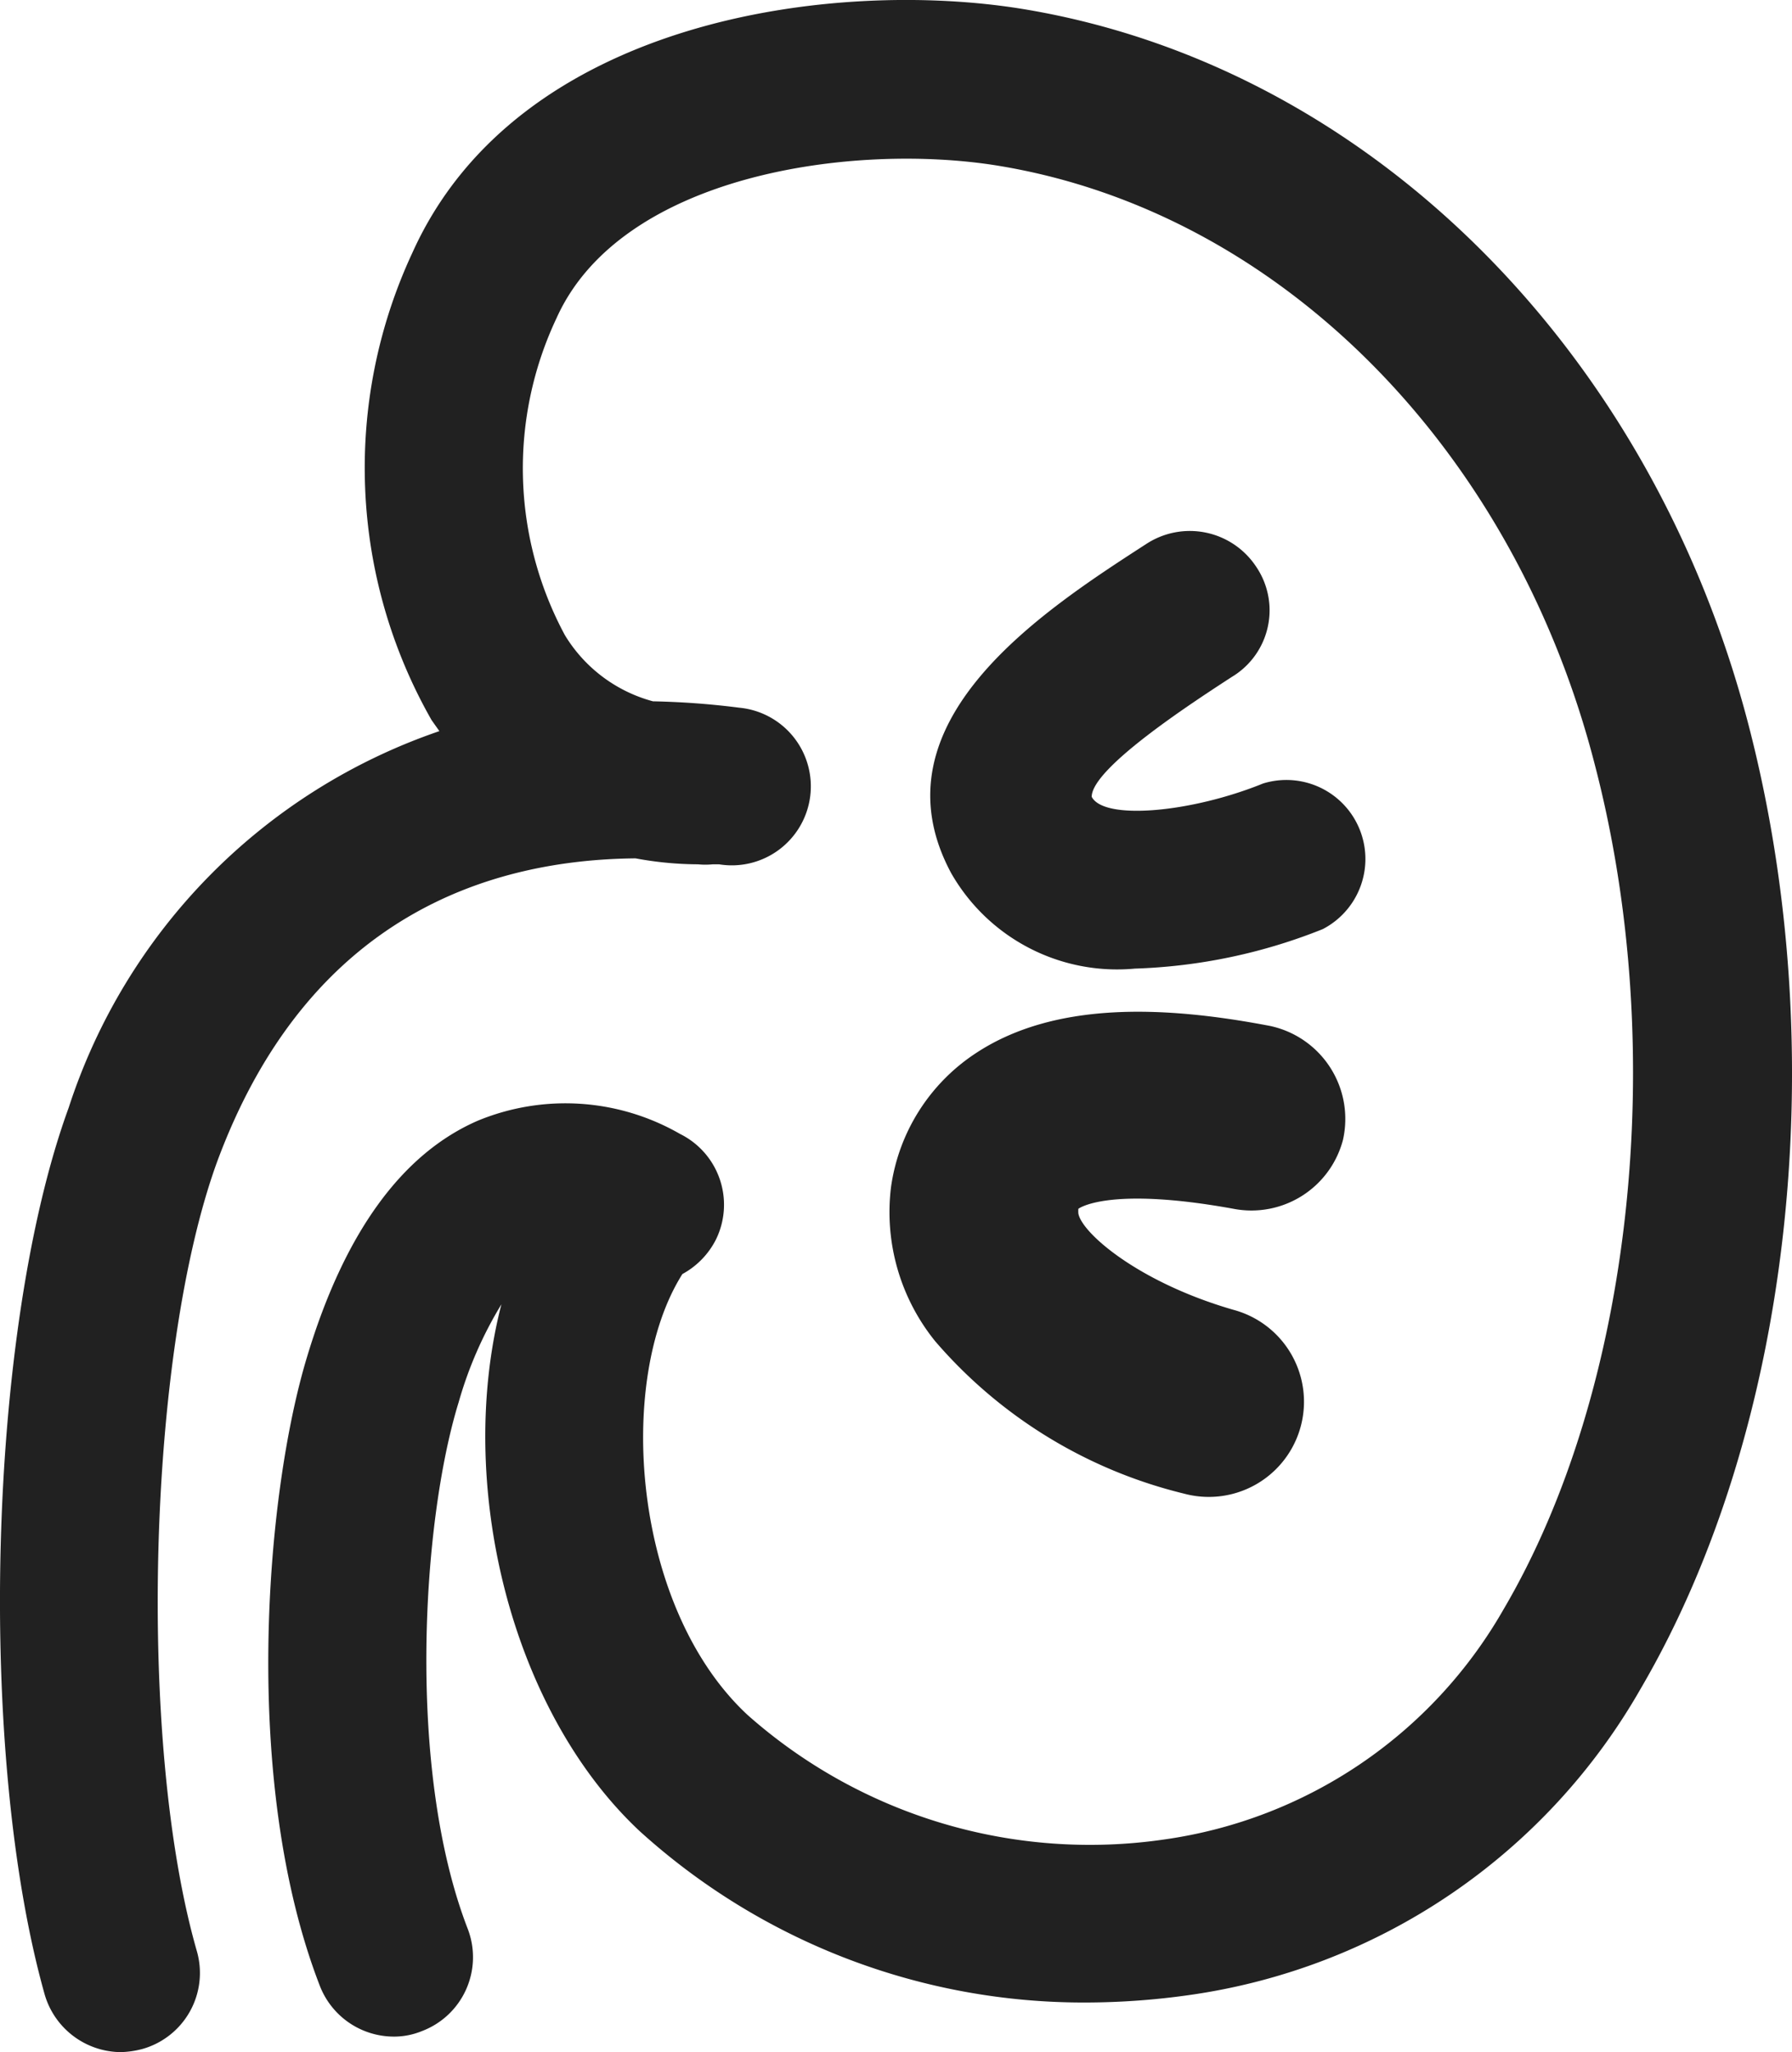 <svg xmlns="http://www.w3.org/2000/svg" width="112.287" height="128.601" viewBox="0 0 112.287 128.601">
  <g id="Grupo_1451" data-name="Grupo 1451" transform="translate(-1687 -2289)">
    <path id="Caminho_1840" data-name="Caminho 1840" d="M120.072,53.106c-6.16-23.718-24.006-41.334-45.45-44.875C62.849,6.3,42.959,8.778,36.339,23.515a31.922,31.922,0,0,0,1.209,29.274l.489.691a37.017,37.017,0,0,0-23.229,23.6c-5.095,13.96-5.757,40.471-1.5,55.582a5.008,5.008,0,0,0,4.749,3.6,5.756,5.756,0,0,0,1.382-.2,4.951,4.951,0,0,0,3.4-6.131C19.1,116.92,19.73,92.511,24.105,80.479c5.757-15.572,17.271-18.94,26.222-19.026a21.761,21.761,0,0,0,3.915.374,4.748,4.748,0,0,0,.921,0h.4a4.951,4.951,0,1,0,1.267-9.815,49.942,49.942,0,0,0-5.411-.4A9.268,9.268,0,0,1,45.9,47.464,22.049,22.049,0,0,1,45.377,27.6C49.436,18.565,64,16.578,73.039,18.046c17.587,2.878,32.325,17.674,37.419,37.621,4.634,17.846,2.36,39.089-5.757,52.877a29.158,29.158,0,0,1-21.243,14.392,32.325,32.325,0,0,1-26.107-7.8c-7.225-6.707-8.29-20.984-4.087-27.633a5.066,5.066,0,0,0,2.1-2.159,4.951,4.951,0,0,0-2.245-6.62,14.392,14.392,0,0,0-12.665-.835c-4.778,2.072-8.376,7.052-10.708,14.8-2.619,8.635-4.116,26.741.806,39.434a4.98,4.98,0,0,0,4.605,3.166h0a4.576,4.576,0,0,0,1.785-.345,4.951,4.951,0,0,0,2.878-6.39c-3.857-9.959-2.878-25.56-.576-33.015A24.784,24.784,0,0,1,41.923,89.4c-2.878,11.139.518,25.359,8.635,32.987a41.392,41.392,0,0,0,28.093,10.765,46.517,46.517,0,0,0,6.333-.461,38.8,38.8,0,0,0,28.324-19.2C122.778,97.318,125.4,73.629,120.072,53.106Z" transform="translate(1676.495 2281.337)" fill="#212121"/>
    <path id="Caminho_1841" data-name="Caminho 1841" d="M32.751,50.357a29.878,29.878,0,0,0,15.572,9.528A5.963,5.963,0,0,0,51.432,48.37c-5.987-1.727-9.528-4.836-9.729-6.045a1.871,1.871,0,0,1,0-.288s1.813-1.439,9.729,0a5.93,5.93,0,0,0,6.851-4.318h0a5.958,5.958,0,0,0-4.548-7.138c-6.764-1.3-13.557-1.526-18.451,1.7a12.032,12.032,0,0,0-5.325,8.434,12.866,12.866,0,0,0,2.792,9.643Z" transform="translate(1712.867 2322.715)" fill="#212121"/>
    <path id="Caminho_1842" data-name="Caminho 1842" d="M49.652,28.369h0a4.865,4.865,0,0,0,1.526-6.908,4.98,4.98,0,0,0-6.908-1.41C37.821,24.224,27,31.219,32.065,40.66a11.974,11.974,0,0,0,11.514,5.987,34.541,34.541,0,0,0,11.773-2.475,4.951,4.951,0,0,0-3.742-9.125c-4.462,1.813-9.959,2.332-10.737.835C40.872,34.069,47.263,29.924,49.652,28.369Z" transform="translate(1714.533 2303.052)" fill="#212121"/>
  </g>
</svg>
